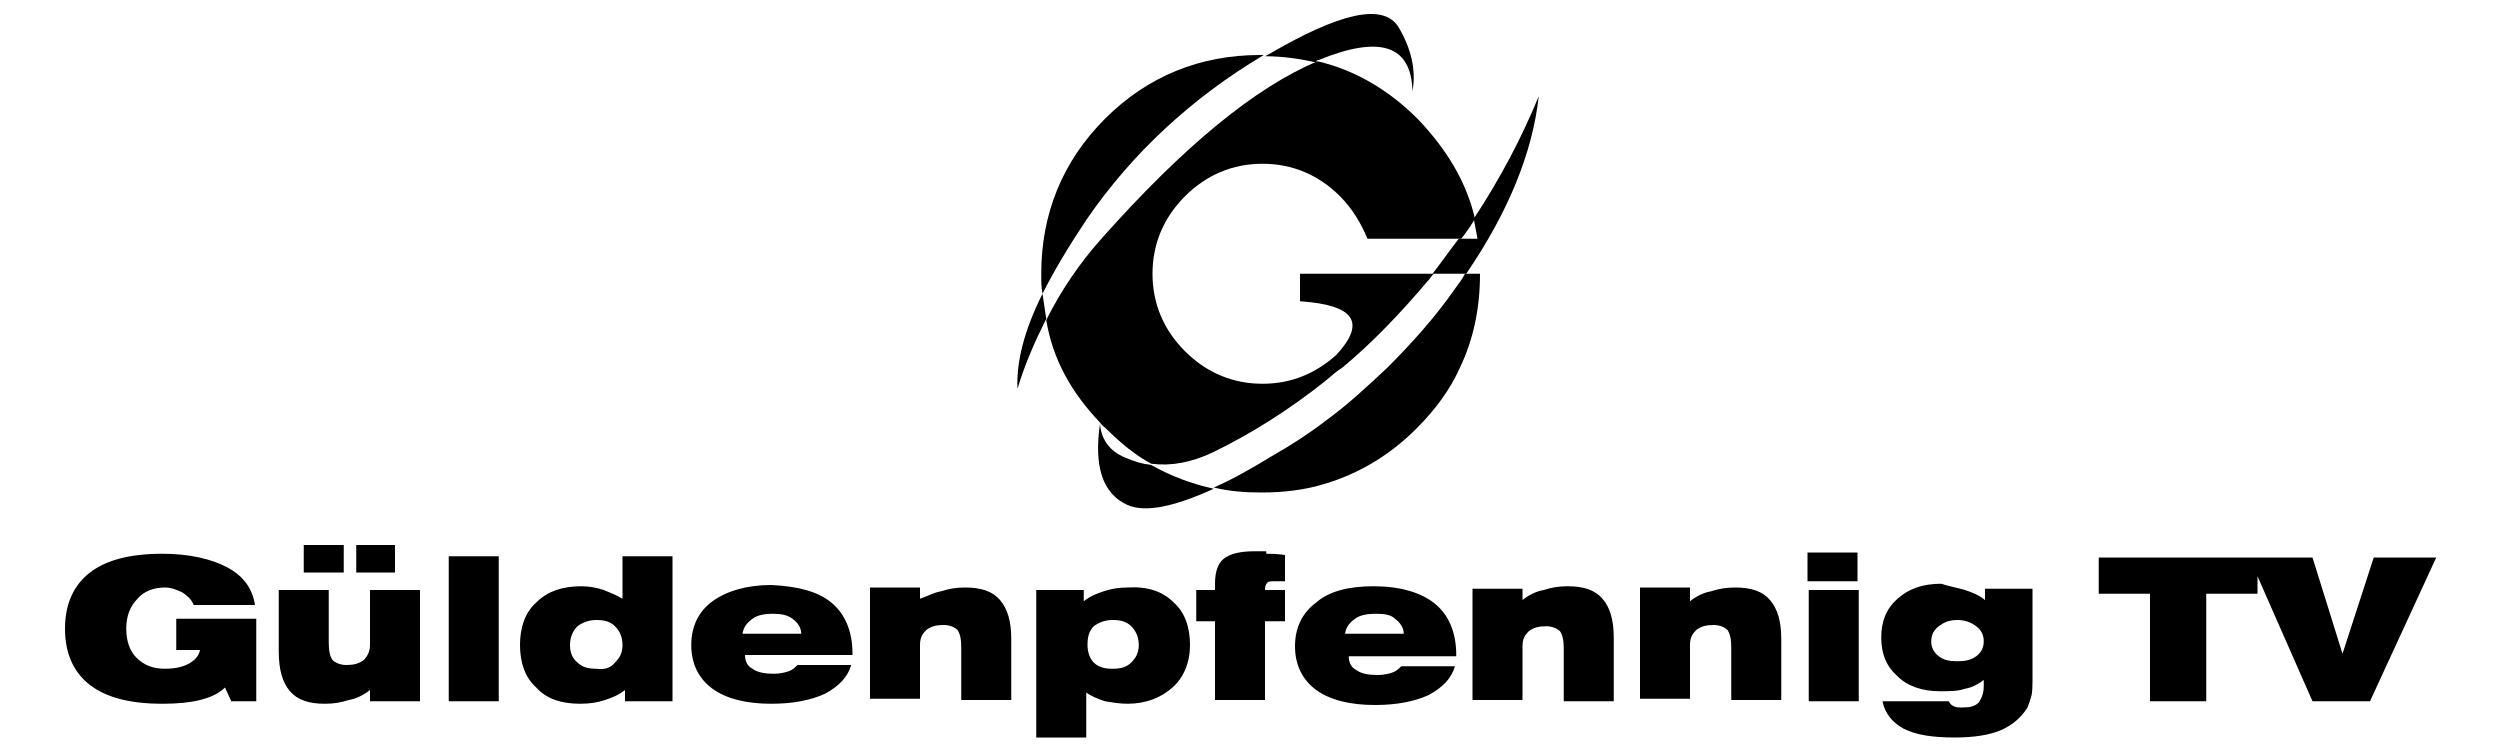 <?xml version="1.0" encoding="utf-8"?>
<!-- Generator: Adobe Illustrator 19.2.0, SVG Export Plug-In . SVG Version: 6.00 Build 0)  -->
<!DOCTYPE svg PUBLIC "-//W3C//DTD SVG 1.1//EN" "http://www.w3.org/Graphics/SVG/1.1/DTD/svg11.dtd">
<svg version="1.1" id="Refs" xmlns="http://www.w3.org/2000/svg" xmlns:xlink="http://www.w3.org/1999/xlink" x="0px" y="0px"
	 viewBox="0 0 200 60" style="enable-background:new 0 0 200 60;" xml:space="preserve">
<g id="Gueldenpfennig">
	<path d="M20.5,56.1h-2L18,55c-0.5,0.5-1.2,0.8-2,1c-0.8,0.2-1.8,0.3-3,0.3c-2.6,0-4.5-0.5-5.8-1.5c-1.3-1-2-2.5-2-4.5
		c0-2,0.7-3.5,2-4.5c1.3-1,3.2-1.5,5.8-1.5c2.1,0,3.9,0.4,5.2,1.1c1.3,0.7,2,1.7,2.2,3h-4.9c-0.2-0.5-0.6-0.8-0.9-1
		c-0.4-0.2-0.9-0.4-1.4-0.4c-0.9,0-1.7,0.3-2.2,0.9c-0.6,0.6-0.9,1.4-0.9,2.4c0,1,0.3,1.8,0.8,2.3c0.6,0.6,1.3,0.9,2.3,0.9
		c0.7,0,1.3-0.1,1.9-0.4c0.5-0.3,0.8-0.6,0.9-1.1h-1.9v-2.5h6.4V56.1z M28.5,43.6h3.1v2.2h-3.1V43.6z M26.3,47.2v4.2
		c0,0.7,0.1,1.1,0.3,1.4c0.2,0.2,0.6,0.4,1.1,0.4c0.6,0,1-0.1,1.4-0.4c0.3-0.3,0.5-0.7,0.5-1.2v-4.4h4v8.9h-4v-0.9
		c-0.5,0.4-1.1,0.7-1.7,0.8c-0.6,0.2-1.2,0.3-1.9,0.3c-1.3,0-2.2-0.3-2.8-1c-0.6-0.7-0.9-1.7-0.9-3.2v-4.9H26.3z M24.3,43.6h3.2v2.2
		h-3.2V43.6z M39.9,56.1h-4V44.5h4V56.1z M49.2,53c0.4-0.4,0.6-0.8,0.6-1.4c0-0.6-0.2-1.1-0.6-1.5c-0.4-0.4-0.9-0.5-1.5-0.5
		c-0.6,0-1.1,0.2-1.5,0.5c-0.4,0.4-0.6,0.9-0.6,1.5c0,0.6,0.2,1.1,0.6,1.4c0.4,0.4,0.9,0.5,1.5,0.5C48.4,53.6,48.9,53.4,49.2,53
		 M49.8,44.5h4v11.6H50l0-0.9c-0.5,0.4-1,0.6-1.6,0.8c-0.6,0.2-1.2,0.3-2,0.3c-1.5,0-2.7-0.4-3.5-1.3c-0.9-0.8-1.3-2-1.3-3.4
		c0-1.4,0.4-2.6,1.3-3.4c0.9-0.9,2.1-1.3,3.6-1.3c0.6,0,1.2,0.1,1.8,0.3c0.5,0.2,1,0.4,1.5,0.7V44.5z M60.2,49.5
		c-0.4,0.3-0.7,0.6-0.8,1.2h4.7c0-0.5-0.3-0.9-0.7-1.2c-0.4-0.3-0.9-0.4-1.6-0.4C61.2,49.1,60.6,49.2,60.2,49.5 M66.5,48.2
		c1.1,0.9,1.7,2.3,1.7,4.1v0.1h-8.6c0,0.5,0.2,0.9,0.6,1.1c0.4,0.3,1,0.4,1.7,0.4c0.5,0,0.9-0.1,1.2-0.2c0.3-0.1,0.5-0.3,0.7-0.5
		h4.3c-0.3,1-1,1.7-2.1,2.3c-1.1,0.5-2.5,0.8-4.3,0.8c-2,0-3.6-0.4-4.7-1.2c-1.1-0.8-1.7-2-1.7-3.5c0-1.5,0.6-2.7,1.7-3.5
		c1.1-0.8,2.7-1.3,4.7-1.3C63.8,46.9,65.4,47.3,66.5,48.2 M90.5,53c0.4-0.4,0.6-0.8,0.6-1.4c0-0.6-0.2-1.1-0.6-1.5
		c-0.4-0.4-0.9-0.5-1.5-0.5c-0.6,0-1.1,0.2-1.5,0.5C87.1,50.5,87,51,87,51.6c0,0.6,0.2,1.1,0.5,1.4c0.4,0.4,0.9,0.5,1.5,0.5
		S90.1,53.4,90.5,53 M75.3,47.3c0.6-0.2,1.2-0.3,1.9-0.3c1.3,0,2.2,0.3,2.8,1c0.6,0.7,0.9,1.7,0.9,3.1v4.9h-4v-4.2
		c0-0.7-0.1-1.1-0.3-1.4c-0.2-0.2-0.6-0.4-1.1-0.4c-0.6,0-1,0.1-1.4,0.4c-0.3,0.3-0.5,0.6-0.5,1.2v4.3h-4v-8.9h4v0.9
		C74.2,47.7,74.7,47.4,75.3,47.3 M93.9,48.2c0.9,0.8,1.3,2,1.3,3.4c0,1.4-0.5,2.6-1.4,3.4c-0.9,0.8-2.1,1.3-3.6,1.3
		c-0.6,0-1.2-0.1-1.8-0.2c-0.6-0.2-1.1-0.4-1.5-0.7v3.6h-4V47.2h3.8l0,0.9c0.5-0.4,1-0.6,1.6-0.8c0.6-0.2,1.2-0.3,1.9-0.3
		C91.8,46.9,93,47.3,93.9,48.2 M109.9,46.9c2.1,0,3.8,0.5,4.9,1.4c1.1,0.9,1.7,2.3,1.7,4.1v0.1h-8.6c0,0.5,0.2,0.9,0.6,1.1
		c0.4,0.3,1,0.4,1.7,0.4c0.5,0,0.9-0.1,1.2-0.2c0.3-0.1,0.5-0.3,0.7-0.5h4.3c-0.3,1-1,1.7-2.1,2.3c-1.1,0.5-2.5,0.8-4.3,0.8
		c-2,0-3.6-0.4-4.7-1.2c-1.1-0.8-1.7-2-1.7-3.5c0-1.5,0.6-2.7,1.7-3.5C106.3,47.3,107.9,46.9,109.9,46.9 M110.1,49.1
		c-0.7,0-1.3,0.1-1.7,0.4c-0.4,0.3-0.7,0.6-0.8,1.2h4.7c0-0.5-0.3-0.9-0.7-1.2C111.3,49.2,110.8,49.1,110.1,49.1 M101.3,44.3
		c0.4,0,0.8,0,1.5,0.1v2.1h-0.8c-0.3,0-0.5,0-0.6,0.1c-0.1,0.1-0.2,0.3-0.2,0.5v0.1h1.6v2.5h-1.6v6.3h-4v-6.3h-1.5v-2.5h1.5v-0.5
		c0-0.9,0.2-1.6,0.7-2c0.5-0.4,1.3-0.6,2.5-0.6H101.3z M129.1,56.1h-4v-4.2c0-0.7-0.1-1.1-0.3-1.4c-0.2-0.2-0.6-0.4-1.1-0.4
		c-0.6,0-1,0.1-1.4,0.4c-0.3,0.3-0.5,0.6-0.5,1.2v4.3h-4v-8.9h4v0.9c0.5-0.4,1.1-0.7,1.7-0.8c0.6-0.2,1.2-0.3,1.9-0.3
		c1.3,0,2.2,0.3,2.8,1c0.6,0.7,0.9,1.7,0.9,3.1V56.1z M135.2,47.2v0.9c0.5-0.4,1.1-0.7,1.7-0.8c0.6-0.2,1.2-0.3,1.9-0.3
		c1.3,0,2.2,0.3,2.8,1c0.6,0.7,0.9,1.7,0.9,3.1v4.9h-4v-4.2c0-0.7-0.1-1.1-0.3-1.4c-0.2-0.2-0.6-0.4-1.1-0.4c-0.6,0-1,0.1-1.4,0.4
		c-0.3,0.3-0.5,0.6-0.5,1.2v4.3h-4v-8.9H135.2z M144.6,44.2h4v2.3h-4V44.2z M148.7,56.1h-4v-8.9h4V56.1z M157.2,47.2
		c0.6,0.2,1.1,0.4,1.6,0.8l0-0.9h3.8v6.9c0,0.8,0,1.4-0.1,1.7c-0.1,0.4-0.2,0.6-0.3,0.9c-0.5,0.8-1.2,1.4-2.1,1.8
		c-0.9,0.4-2.2,0.6-3.7,0.6c-1.8,0-3.1-0.2-4.1-0.7c-0.9-0.5-1.5-1.2-1.7-2.2h5.3c0.1,0.2,0.2,0.3,0.4,0.4c0.2,0.1,0.4,0.1,0.7,0.1
		c0.6,0,1-0.1,1.3-0.4c0.2-0.3,0.4-0.7,0.4-1.3v-0.3v-0.2c-0.4,0.3-0.9,0.6-1.5,0.7c-0.6,0.2-1.2,0.2-2,0.2c-1.4,0-2.6-0.4-3.4-1.2
		c-0.9-0.8-1.3-1.8-1.3-3.1c0-1.3,0.4-2.3,1.3-3.1c0.9-0.8,2-1.2,3.5-1.2C155.9,46.9,156.5,47,157.2,47.2 M155.1,50.1
		c-0.4,0.3-0.6,0.7-0.6,1.2c0,0.5,0.2,0.9,0.6,1.2c0.4,0.3,0.8,0.4,1.5,0.4c0.6,0,1.1-0.1,1.5-0.4c0.4-0.3,0.6-0.7,0.6-1.2
		c0-0.5-0.2-0.9-0.6-1.2c-0.4-0.3-0.9-0.5-1.5-0.5C155.9,49.6,155.5,49.8,155.1,50.1 M180.6,47.5h-4.1v8.6H172v-8.6h-4.1v-2.9H185
		l2.4,7.7l2.5-7.7h5l-5.3,11.5H185l-4.4-10V47.5z"/>
	<path d="M101.1,4.4c-0.1,0-0.2,0-0.3,0c-4.8,0-9,1.7-12.4,5.1c-3.4,3.4-5.1,7.6-5.1,12.4c0,0.6,0,1.1,0.1,1.6
		c0.9-1.8,2.1-3.8,3.5-5.9C90.6,12.2,95.4,7.8,101.1,4.4"/>
	<path d="M88,33.8c0.1,0.2,0.3,0.3,0.5,0.5c1.1,1.1,2.3,2.1,3.6,2.8c1.6,0.2,3.2-0.1,4.9-0.9c3.1-1.5,6.1-3.4,9-5.7
		c0.5-0.4,0.9-0.8,1.4-1.1c2.4-2,4.6-4.3,6.8-6.9c0.2-0.2,0.3-0.4,0.5-0.6h-10.7v2.2c4.4,0.3,5.3,1.7,2.9,4.3
		c-1.7,1.5-3.6,2.3-5.9,2.3c-2.4,0-4.5-0.9-6.2-2.6c-1.7-1.7-2.6-3.8-2.6-6.2c0-2.4,0.9-4.5,2.6-6.2c1.7-1.7,3.8-2.6,6.2-2.6
		c2.4,0,4.5,0.9,6.2,2.6c1,1,1.7,2.2,2.2,3.4l7.5,0c0.4-0.5,0.8-1.1,1.1-1.6c-0.7-3-2.3-5.6-4.6-8c-2.3-2.3-5-3.9-8-4.6
		C100.4,7,94.7,11.7,88.2,19c-1.8,2-3.3,4.2-4.5,6.6C84.2,28.7,85.7,31.4,88,33.8C88,33.8,88,33.8,88,33.8C88,33.8,88,33.8,88,33.8"
		/>
	<path d="M116.4,23.1c-1.6,2.3-3.5,4.4-5.4,6.3c-1.6,1.5-3.2,3-5,4.3c-1.3,1-2.7,1.9-4.1,2.7c-1.8,1.1-3.4,2-4.8,2.6
		c1.2,0.3,2.5,0.4,3.8,0.4c1.8,0,3.5-0.2,5.1-0.7c2.7-0.8,5.2-2.3,7.3-4.4c1.5-1.5,2.7-3.1,3.5-4.9c1.1-2.3,1.6-4.8,1.6-7.5h-1.2
		C117,22.3,116.7,22.7,116.4,23.1"/>
	<path d="M90,36.6c-1.2-0.5-1.9-1.4-2-2.7c0,0,0,0,0,0c-0.5,3.4,0.2,5.6,2.2,6.5c1.4,0.6,3.6,0.2,6.9-1.3c-1.8-0.4-3.4-1-5-1.9
		C91.3,37.1,90.7,36.9,90,36.6"/>
	<path d="M116.7,19.1c-0.7,0.9-1.4,1.9-2.1,2.8h2.7c3.4-5,5.3-9.7,5.8-14.2c-1.4,3.4-3.1,6.6-5.2,9.8c0.1,0.5,0.2,1.1,0.3,1.6
		L116.7,19.1z"/>
	<path d="M88,33.8C88,33.8,88,33.8,88,33.8C88,33.8,88,33.8,88,33.8C88,33.8,88,33.8,88,33.8"/>
	<path d="M81.4,31.1c0.6-2,1.4-3.8,2.3-5.6c-0.1-0.7-0.2-1.3-0.3-2C81.9,26.5,81.3,29,81.4,31.1"/>
	<path d="M105.5,4.8c4.9-2,7.4-1.2,7.5,2.5c0.3-1.7-0.1-3.4-1.1-5.1c-1.2-2-4.7-1.2-10.5,2.2c-0.1,0-0.1,0.1-0.2,0.1
		c1.4,0,2.8,0.2,4.1,0.5C105.3,4.8,105.4,4.8,105.5,4.8"/>
</g>
</svg>
